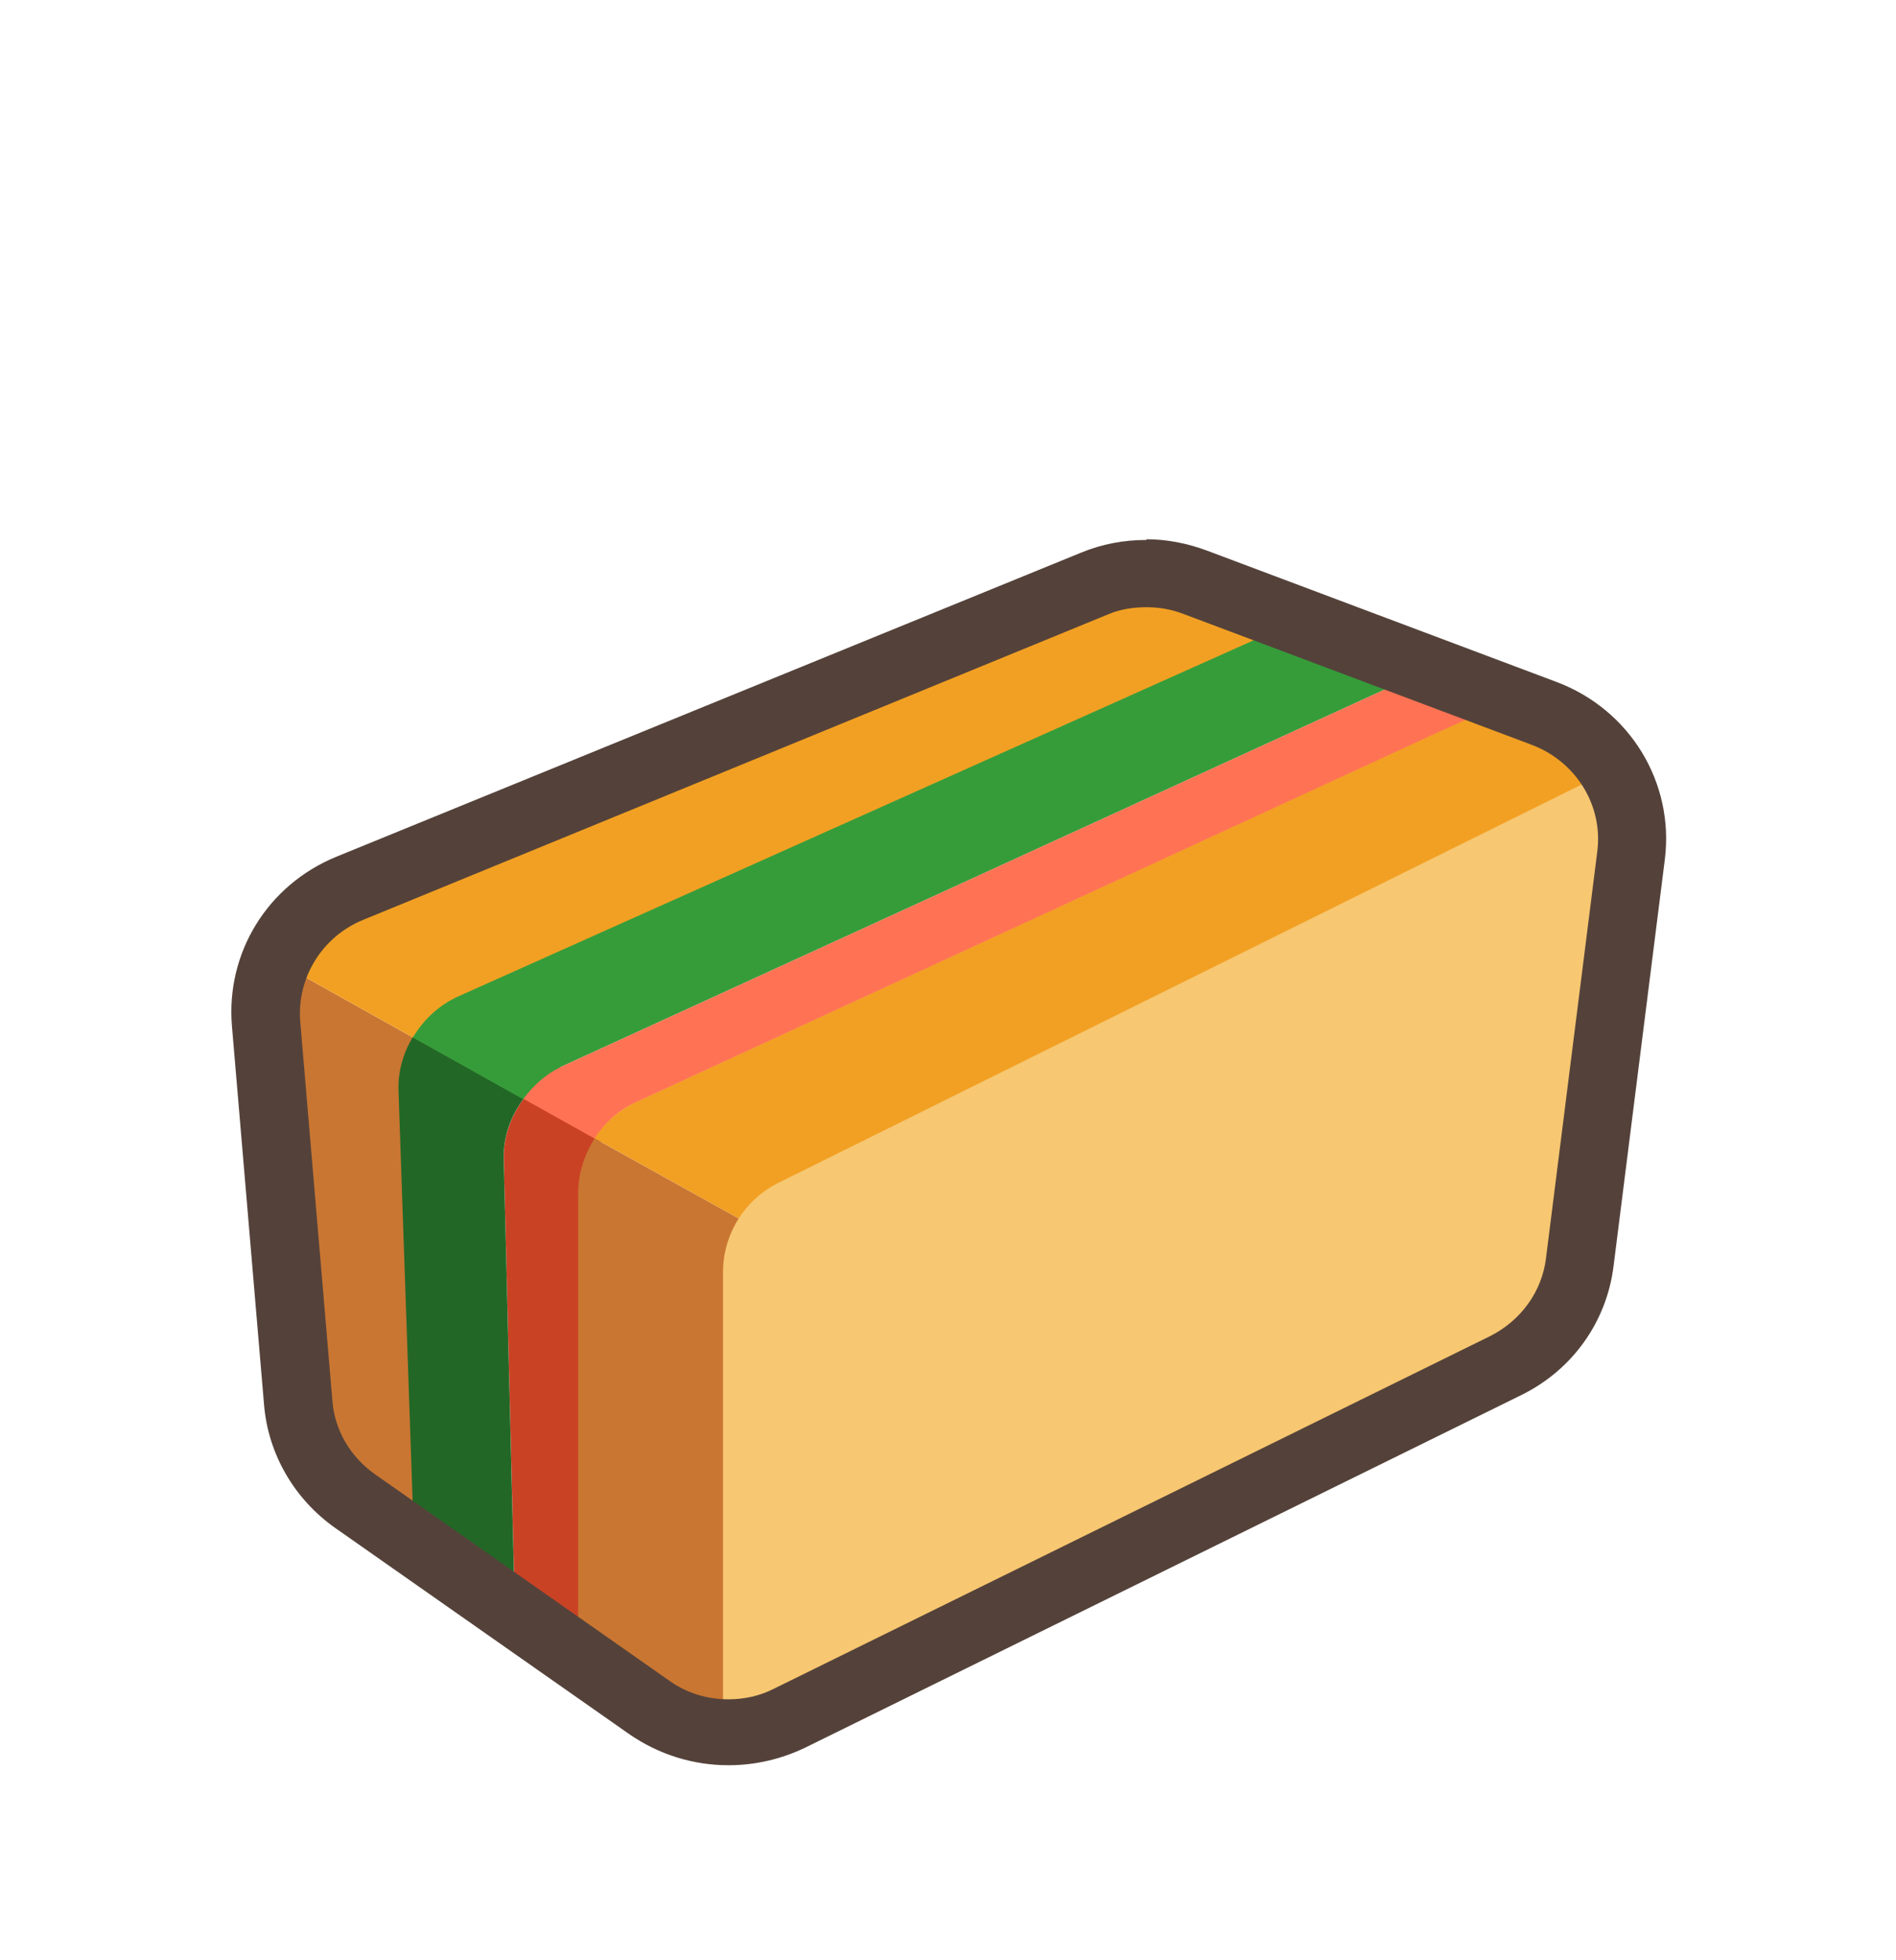 <svg width="60" height="62" viewBox="0 0 60 62" fill="none" xmlns="http://www.w3.org/2000/svg">
<g filter="url(#filter0_d_884_4925)">
<path d="M36.297 15.056C35.584 15.056 34.892 15.184 34.222 15.46L10.645 25.096C8.462 25.989 7.144 28.137 7.316 30.456L8.332 42.431C8.462 43.984 9.283 45.409 10.58 46.324L19.894 52.853C20.823 53.492 21.904 53.832 23.028 53.832C23.871 53.832 24.692 53.641 25.448 53.279L48.097 42.133C49.718 41.346 50.82 39.815 51.036 38.028L52.657 25.181C52.959 22.756 51.554 20.438 49.22 19.544L38.22 15.418C37.594 15.184 36.945 15.056 36.297 15.056Z" fill="white"/>
<path fill-rule="evenodd" clip-rule="evenodd" d="M10.645 25.096L34.223 15.461C34.893 15.184 35.584 15.057 36.298 15.057C36.946 15.057 37.594 15.184 38.221 15.418L49.221 19.545C51.555 20.438 52.96 22.756 52.657 25.181L51.036 38.028C50.82 39.815 49.718 41.347 48.097 42.134L25.449 53.279C24.692 53.641 23.871 53.832 23.029 53.832C21.905 53.832 20.824 53.492 19.895 52.854L10.58 46.324C9.284 45.409 8.463 43.984 8.333 42.431L7.317 30.456C7.144 28.138 8.463 25.989 10.645 25.096ZM6.593 42.574C6.593 42.574 6.592 42.573 6.592 42.573L5.576 30.591L5.576 30.583C5.348 27.534 7.088 24.686 9.976 23.504L9.977 23.504L33.549 13.871C33.55 13.87 33.551 13.87 33.552 13.87C34.447 13.501 35.368 13.333 36.298 13.333C37.179 13.333 38.037 13.507 38.839 13.806L38.842 13.807L49.853 17.938C52.928 19.115 54.791 22.179 54.391 25.392L54.39 25.394L52.77 38.233C52.77 38.234 52.77 38.235 52.77 38.237C52.483 40.598 51.022 42.633 48.873 43.678C48.871 43.678 48.87 43.679 48.868 43.68L26.219 54.826L26.21 54.83C25.223 55.302 24.142 55.556 23.029 55.556C21.541 55.556 20.113 55.103 18.897 54.268L18.89 54.264L9.565 47.726C7.854 46.519 6.765 44.635 6.593 42.574Z" fill="white"/>
<path d="M16.568 32.752C16.179 33.284 15.941 33.922 15.941 34.582L16.287 48.641L17 49.024L18.654 49.937V35.72C18.654 35.103 18.767 34.507 19.091 33.996L16.546 32.731L16.568 32.752Z" fill="#CA4224"/>
<path d="M8.507 28.266L10.063 44.75L14.062 47.579L14.559 31.648L8.507 28.266Z" fill="#C97632"/>
<path d="M36.367 15.971L8.507 28.265L14.559 31.647L42.095 17.928L36.367 15.971Z" fill="#F2A023"/>
<path d="M18.817 34.008L24.523 37.178L51.172 22.288L47.088 20.417L20.114 32.86C19.573 33.115 19.12 33.519 18.795 34.008H18.817Z" fill="#F2A023"/>
<path d="M24.522 37.178L18.816 34.009C18.492 34.52 18.297 35.115 18.297 35.732V49.728L23.42 53.046L24.5 37.178H24.522Z" fill="#C97632"/>
<path d="M51.151 22.267L24.674 35.39C23.572 35.922 22.88 37.028 22.88 38.241V53.023L49.141 40.346L51.129 22.267H51.151Z" fill="#F7C771"/>
<path d="M16.567 32.753L13.065 30.796C12.762 31.307 12.59 31.881 12.611 32.498L13.108 46.941L16.285 48.642L15.94 34.583C15.94 33.902 16.177 33.285 16.567 32.753Z" fill="#236726"/>
<path d="M17.734 31.752L44.449 19.522L40.731 17.778L14.492 29.519C13.887 29.795 13.39 30.263 13.066 30.816L16.567 32.773C16.87 32.369 17.259 32.008 17.734 31.773V31.752Z" fill="#369C3A"/>
<path d="M45.635 20.076L44.446 19.523L17.732 31.753C17.256 31.987 16.867 32.348 16.564 32.753L18.812 34.008C19.137 33.518 19.569 33.114 20.131 32.859L45.419 21.203L46.824 20.565L45.656 20.118L45.635 20.076Z" fill="#FF7354"/>
<path d="M36.28 17.205C36.669 17.205 37.058 17.268 37.447 17.417L48.492 21.565C49.875 22.097 50.74 23.479 50.545 24.947L48.924 37.794C48.795 38.858 48.124 39.772 47.152 40.261L24.501 51.407C24.047 51.641 23.55 51.747 23.053 51.747C22.383 51.747 21.734 51.556 21.172 51.152L11.857 44.622C11.079 44.069 10.582 43.218 10.517 42.282L9.501 30.307C9.393 28.924 10.193 27.627 11.489 27.095L35.048 17.439C35.437 17.268 35.87 17.205 36.28 17.205ZM36.28 15.078C35.567 15.078 34.875 15.205 34.205 15.482L10.647 25.096C8.464 25.989 7.145 28.137 7.34 30.456L8.356 42.431C8.485 43.984 9.307 45.409 10.603 46.324L19.919 52.853C20.848 53.492 21.929 53.832 23.053 53.832C23.896 53.832 24.717 53.641 25.474 53.279L48.124 42.133C49.746 41.346 50.848 39.815 51.064 38.028L52.685 25.181C52.988 22.756 51.583 20.438 49.248 19.566L38.204 15.418C37.577 15.184 36.929 15.056 36.28 15.056V15.078Z" fill="#54423A"/>
</g>
<defs>
<filter id="filter0_d_884_4925" x="1.556" y="11.333" width="56.889" height="50.222" filterUnits="userSpaceOnUse" color-interpolation-filters="sRGB">
<feFlood flood-opacity="0" result="BackgroundImageFix"/>
<feColorMatrix in="SourceAlpha" type="matrix" values="0 0 0 0 0 0 0 0 0 0 0 0 0 0 0 0 0 0 127 0" result="hardAlpha"/>
<feOffset dy="2"/>
<feGaussianBlur stdDeviation="2"/>
<feComposite in2="hardAlpha" operator="out"/>
<feColorMatrix type="matrix" values="0 0 0 0 0 0 0 0 0 0 0 0 0 0 0 0 0 0 0.3 0"/>
<feBlend mode="normal" in2="BackgroundImageFix" result="effect1_dropShadow_884_4925"/>
<feBlend mode="normal" in="SourceGraphic" in2="effect1_dropShadow_884_4925" result="shape"/>
</filter>
</defs>
</svg>
